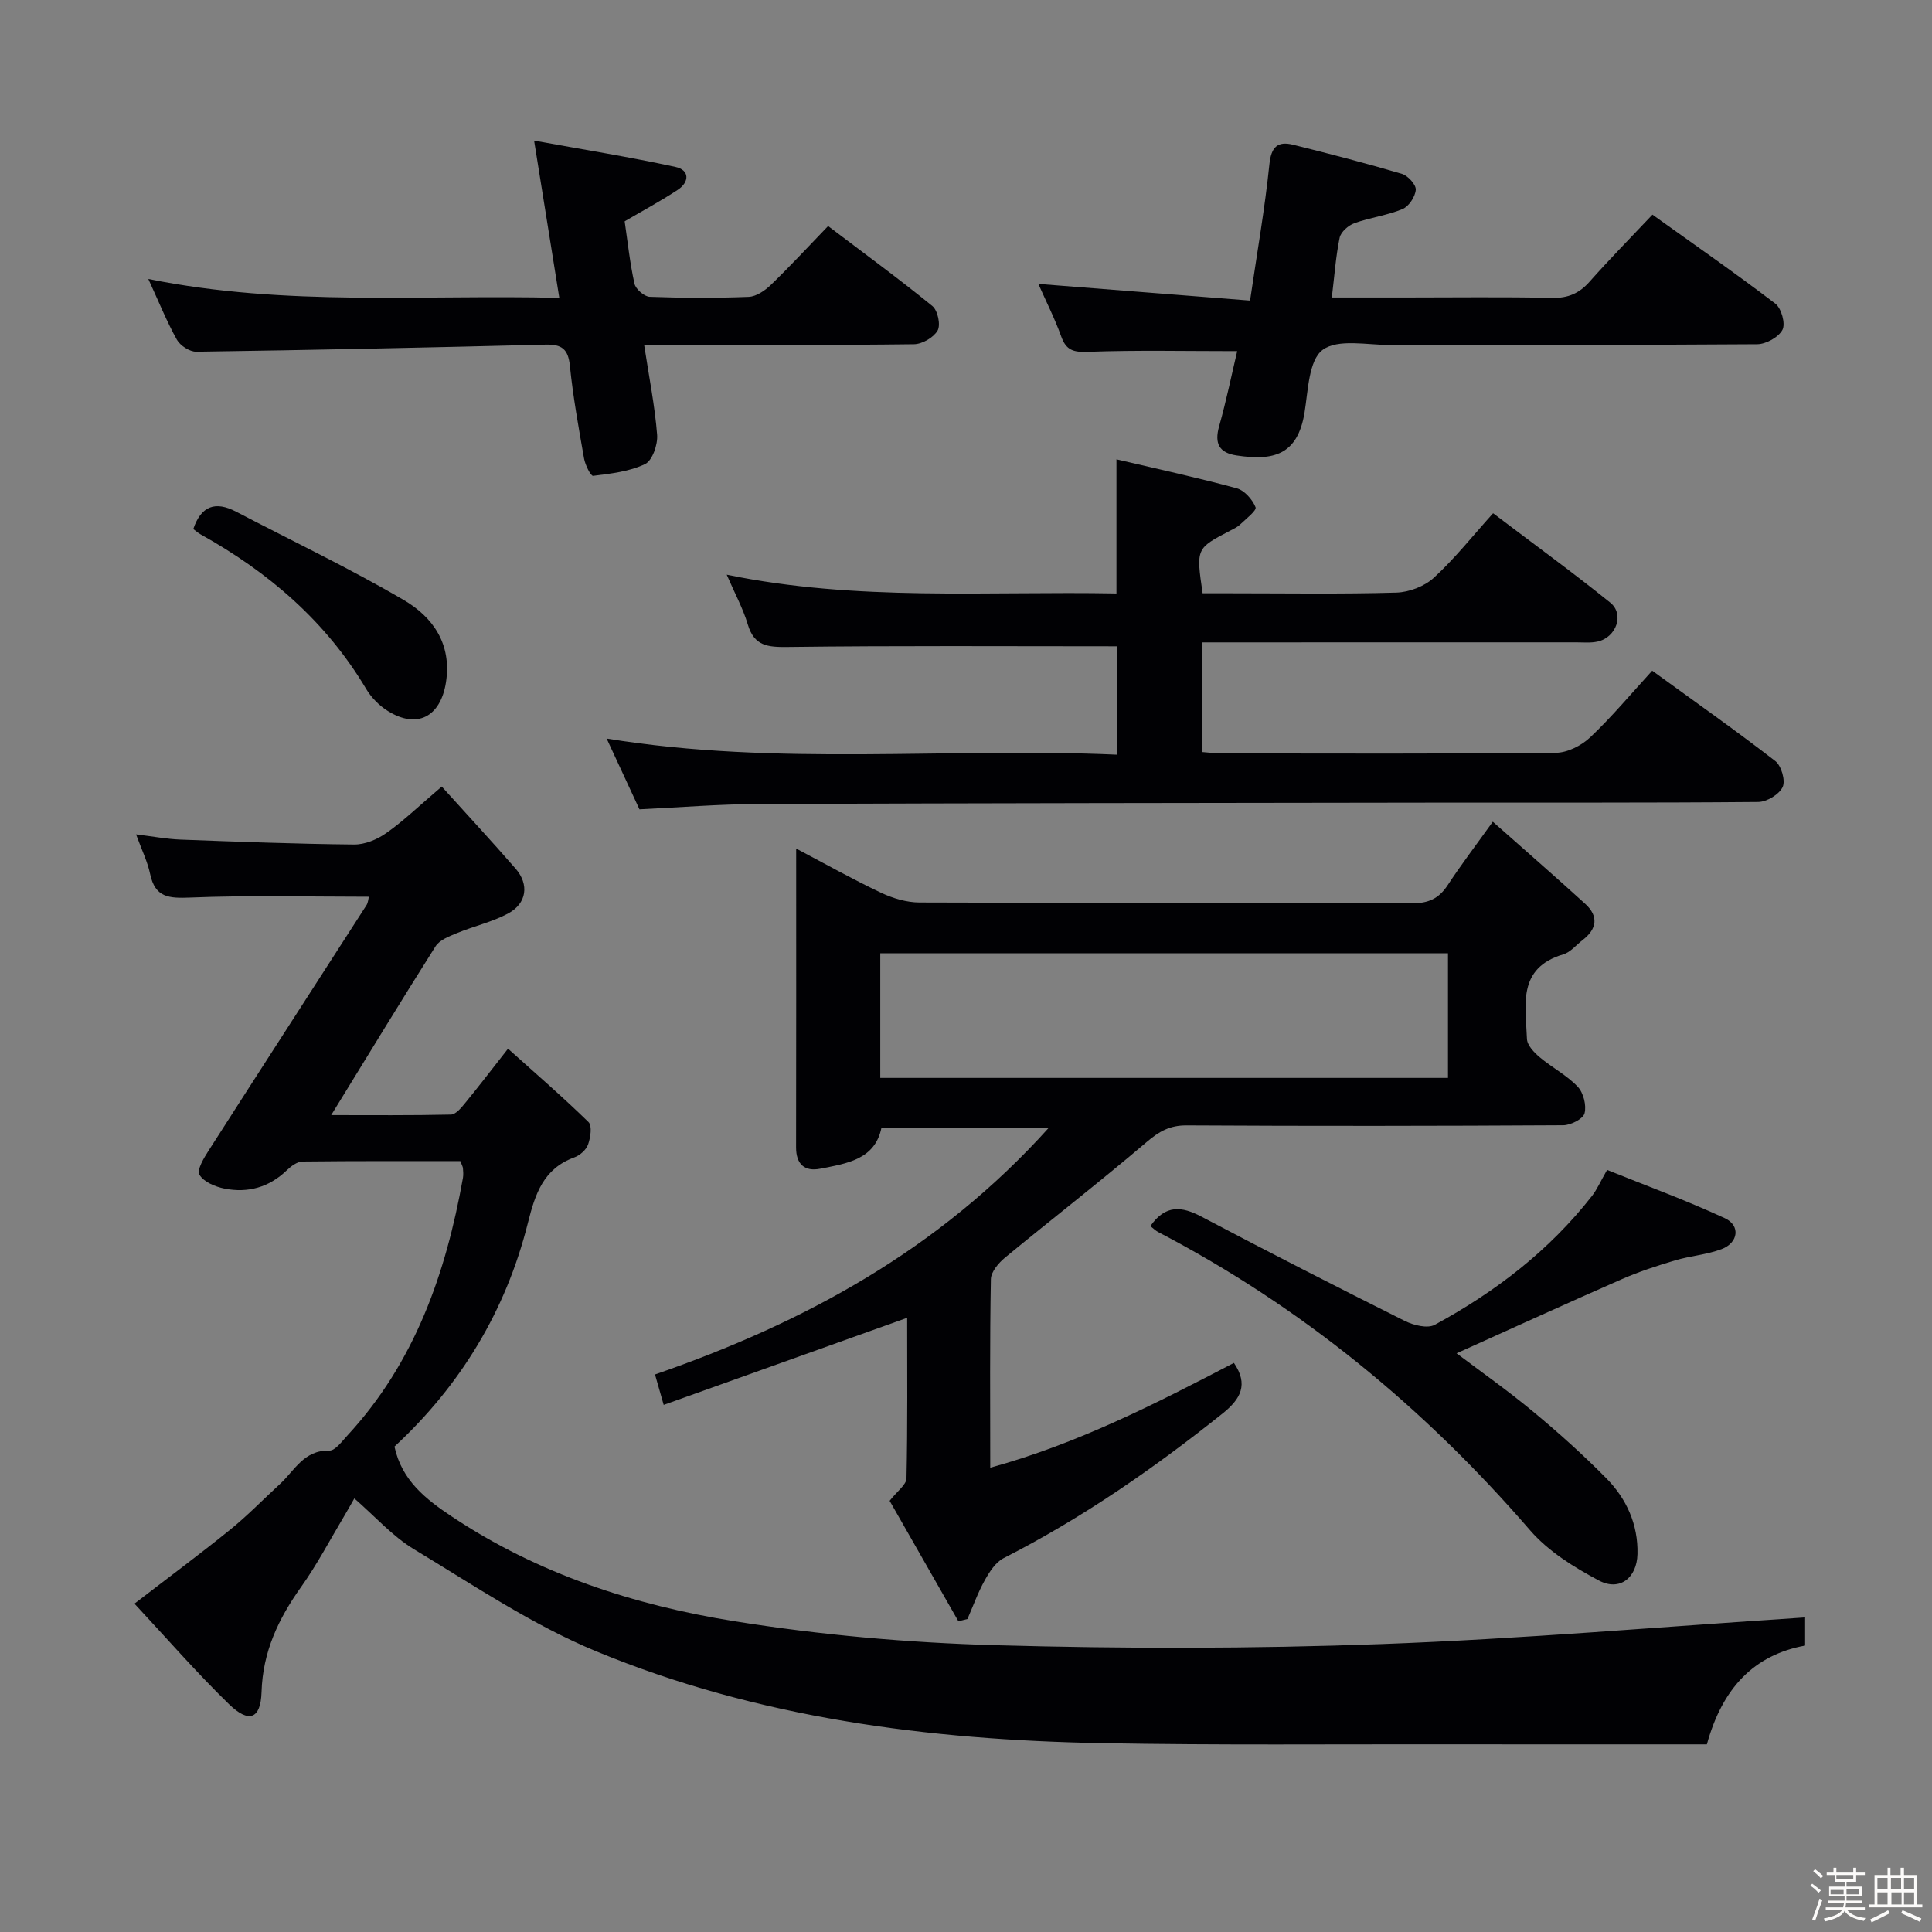 <svg enable-background="new 0 0 400 400" viewBox="0 0 400 400" xmlns="http://www.w3.org/2000/svg"><rect x="0" y="0" width="400" height="400" fill="#808080" stroke="none"/><path d="m374.8 390.4.4-.4c.7.5 1.3 1 1.8 1.4l-.5.5c-.5-.6-1.1-1.1-1.7-1.5zm1 7.3-.6-.3c.5-1.4 1.1-2.8 1.5-4.3.2.1.4.2.6.3-.5 1.3-1 2.8-1.5 4.3zm-.4-10.3.4-.4c.4.3 1 .8 1.7 1.4l-.5.5c-.4-.5-1-1-1.6-1.5zm2.5.3h1.7v-1h.6v1h3.5v-1h.6v1h1.8v.5h-1.8v1.4h-2v1h3.2v2h-3.2v.9h3.3v.5h-3.4c0 .3-.1.6-.1.9h4v.5h-3.7c.7.9 1.9 1.5 3.8 1.7-.1.2-.2.4-.3.6-2.1-.4-3.5-1.1-4-2.1-.4 1-1.8 1.7-4 2.2-.1-.2-.2-.4-.3-.6 2.1-.4 3.4-1 3.8-1.8h-3.4v-.5h3.6c.1-.3.1-.6.2-.9h-3.3v-.5h3.4c0-.3 0-.6 0-.9h-3.2v-2h3.3v-1h-2.1v-1.4h-1.7v-.5zm1.1 3.5v1h2.7c0-.3 0-.4 0-.4 0-.1 0-.2 0-.2 0-.1 0-.2 0-.3h-2.7zm1.2-3v.9h3.5v-.9zm4.7 3h-2.6v.6.4h2.6z" fill="#fcfbfa"/><path d="m393.6 386.7h.6v1.5h2.7v6.1h1.1v.6h-11v-.6h1.1v-6.1h2.7v-1.5h.6v1.5h2.1v-1.5zm-2.7 8.8.4.6c-1.2.6-2.5 1.3-3.8 1.9-.1-.2-.2-.4-.3-.6 1.2-.6 2.5-1.2 3.7-1.9zm-2.2-6.7v2.4h2.1v-2.4zm0 3v2.5h2.1v-2.5zm2.8-3v2.4h2.1v-2.4zm.1 3v2.5h2.1v-2.5h-2.2zm5.9 6.1c-1.4-.7-2.7-1.3-3.9-1.8l.3-.6c1.5.6 2.7 1.2 3.9 1.7zm-1.2-9.1h-2.1v2.4h2.1zm-2.1 3v2.5h2.1v-2.5z" fill="#fcfbfa"/><g fill="#010104"><path d="m91.46 162.85c5.3 5.87 10.39 11.36 15.3 17.01 2.83 3.25 2.31 7.18-1.53 9.25-3.31 1.79-7.12 2.63-10.62 4.08-1.6.66-3.59 1.41-4.43 2.73-7.19 11.35-14.16 22.84-21.61 34.95 8.4 0 16.6.08 24.79-.11 1-.02 2.13-1.39 2.92-2.36 2.83-3.45 5.55-7.01 8.9-11.28 5.73 5.15 11.35 10 16.66 15.19.79.77.42 3.22-.09 4.65-.39 1.11-1.69 2.25-2.85 2.67-6.4 2.33-8.1 7.57-9.6 13.54-4.55 18.19-13.94 33.66-27.63 46.33 1.52 7.02 6.47 10.88 11.9 14.5 17.78 11.84 37.71 18.33 58.44 21.65 17.82 2.86 35.96 4.46 54 4.97 26.63.75 53.33.74 79.95-.23 29.21-1.07 58.37-3.61 87.77-5.52v5.83c-10.55 1.93-17.11 8.73-20.34 20.45-17.7 0-35.5.02-53.3-.01-23.99-.04-47.99.2-71.97-.24-35.9-.66-71.31-5.21-104.7-19.02-13.22-5.47-25.35-13.67-37.68-21.11-4.49-2.71-8.12-6.84-12.38-10.54-.33.57-1.24 2.22-2.2 3.83-2.9 4.85-5.54 9.9-8.81 14.49-4.7 6.59-7.95 13.42-8.2 21.77-.17 5.6-2.63 6.52-6.75 2.5-6.77-6.59-12.99-13.75-19.56-20.8 7.02-5.41 13.51-10.22 19.79-15.3 3.61-2.92 6.87-6.29 10.3-9.44 3.06-2.8 4.98-7.09 10.25-6.95 1.22.03 2.61-1.9 3.73-3.11 13.96-15.09 20.41-33.57 23.94-53.36.11-.65.05-1.33 0-1.99-.02-.31-.22-.61-.54-1.47-10.75 0-21.71-.05-32.67.08-1.11.01-2.4.98-3.28 1.83-3.66 3.53-8.04 4.73-12.87 3.78-1.92-.38-4.35-1.4-5.2-2.89-.57-1.01.96-3.52 1.97-5.09 10.83-16.93 21.76-33.81 32.63-50.72.32-.51.35-1.21.48-1.73-12.47 0-24.74-.33-36.97.17-4.43.18-7.29.02-8.32-4.89-.54-2.56-1.74-4.99-2.91-8.19 3.45.42 6.32.97 9.21 1.08 11.97.45 23.94.9 35.92 1.02 2.23.02 4.78-1.03 6.64-2.35 3.51-2.44 6.62-5.47 11.52-9.65z"/><path d="m137.41 290.87c-.81-2.82-1.25-4.38-1.8-6.3 30.89-10.7 58.77-25.78 81.56-51.11-12.23 0-23.25 0-34.67 0-1.32 6.62-7.19 7.43-12.69 8.51-3.22.63-5-.92-4.99-4.43.04-20.32.02-40.64.02-61.85 6.19 3.26 11.77 6.4 17.54 9.13 2.45 1.16 5.31 2.02 7.98 2.03 33.99.13 67.99.04 101.98.17 3.39.01 5.56-.97 7.39-3.76 2.73-4.17 5.76-8.14 9.34-13.13 6.53 5.78 12.89 11.32 19.12 16.99 2.83 2.58 2.46 5.21-.54 7.52-1.32 1.01-2.5 2.51-3.99 2.95-9.6 2.85-7.77 10.59-7.52 17.51.05 1.31 1.47 2.8 2.63 3.78 2.54 2.14 5.61 3.72 7.87 6.1 1.19 1.25 1.86 3.88 1.42 5.53-.31 1.16-2.86 2.45-4.42 2.46-25.99.15-51.99.18-77.98.03-3.46-.02-5.67 1.24-8.23 3.42-9.6 8.18-19.59 15.91-29.33 23.94-1.35 1.11-2.93 2.96-2.95 4.5-.24 12.82-.13 25.64-.13 39.01 18.08-4.96 34.28-13.26 50.45-21.69 3.05 4.47 1.42 7.46-2.36 10.48-14.21 11.35-29.07 21.65-45.31 29.93-1.67.85-2.94 2.84-3.91 4.58-1.43 2.55-2.41 5.34-3.59 8.03-.63.15-1.25.31-1.88.46-4.86-8.51-9.71-17.01-14.23-24.93 1.55-2 3.46-3.31 3.49-4.67.24-11.11.14-22.23.14-33.22-16.85 6.02-33.36 11.93-50.41 18.03zm162.38-93.51c-39.46 0-78.5 0-117.54 0v25.81h117.54c0-8.72 0-17.03 0-25.81z"/><path d="m231.15 95.1c8.48 1.99 16.74 3.78 24.89 5.99 1.61.44 3.26 2.32 3.91 3.93.27.67-2 2.43-3.22 3.59-.59.56-1.39.92-2.12 1.3-6.97 3.63-6.98 3.63-5.62 12.92h5.62c11.5 0 23 .19 34.49-.14 2.65-.08 5.82-1.29 7.76-3.07 4.28-3.92 7.92-8.53 12.27-13.36 8.76 6.64 16.67 12.38 24.26 18.51 2.97 2.4 1.25 7.19-2.62 8.06-1.43.32-2.99.16-4.48.16-25.67.01-51.32.01-77.43.01v22.7c1.39.1 2.82.29 4.26.29 23 .02 45.99.11 68.99-.13 2.42-.02 5.31-1.49 7.12-3.2 4.45-4.2 8.39-8.94 12.84-13.8 8.7 6.32 17.24 12.33 25.49 18.71 1.25.97 2.14 4.05 1.52 5.37-.71 1.53-3.27 3.08-5.05 3.1-22.66.2-45.32.11-67.99.14-46.32.06-92.64.1-138.97.28-8.12.03-16.24.7-24.68 1.1-2.14-4.62-4.29-9.25-6.79-14.65 35.46 5.78 70.47 1.78 105.66 3.34 0-8.08 0-15.49 0-22.44-22.95 0-45.57-.15-68.19.14-4.14.05-6.92-.19-8.25-4.67-.98-3.3-2.67-6.38-4.36-10.3 27.06 5.58 53.78 3.38 80.69 3.89 0-9.38 0-18.24 0-27.77z"/><path d="m275.74 61.59h15.17c10.16 0 20.32-.14 30.48.08 3.31.07 5.61-.96 7.75-3.39 4.07-4.59 8.37-8.96 12.98-13.84 8.58 6.14 17.15 12.1 25.45 18.43 1.25.96 2.13 4.14 1.47 5.41-.8 1.53-3.4 2.98-5.24 2.99-25.32.19-50.64.1-75.96.16-4.79.01-10.83-1.34-14 1.01-2.89 2.15-3.01 8.43-3.75 12.99-1.45 8.84-6.5 10.01-14.05 8.87-3.61-.54-4.64-2.44-3.64-6.02 1.51-5.35 2.62-10.81 3.75-15.58-10.72 0-20.82-.23-30.9.14-3 .11-4.51-.3-5.54-3.19-1.34-3.73-3.15-7.29-4.73-10.87 14.55 1.14 28.93 2.28 43.83 3.45 1.49-10.14 3.07-19.12 4-28.17.37-3.64 1.69-4.9 4.93-4.09 7.54 1.87 15.07 3.82 22.52 6.03 1.24.37 2.94 2.24 2.86 3.29-.11 1.44-1.44 3.46-2.76 4-3.17 1.32-6.71 1.74-9.95 2.92-1.25.45-2.8 1.81-3.05 3-.8 3.87-1.07 7.84-1.62 12.38z"/><path d="m30.71 57.76c28.62 5.78 56.66 3.19 85.09 3.91-1.76-10.96-3.37-21.06-5.22-32.56 10.27 1.87 19.84 3.4 29.3 5.46 2.9.63 2.9 3.12.43 4.74-3.44 2.27-7.09 4.23-10.98 6.51.61 4.13 1.07 8.58 2.03 12.91.25 1.13 2.04 2.68 3.16 2.72 6.82.25 13.66.28 20.48.01 1.57-.06 3.35-1.28 4.57-2.45 3.95-3.81 7.68-7.85 11.88-12.21 7.45 5.65 14.67 10.93 21.6 16.57 1.1.9 1.73 3.88 1.08 5.05-.82 1.45-3.19 2.83-4.91 2.85-16.66.21-33.32.13-49.98.13-1.8 0-3.59 0-5.88 0 1.01 6.61 2.21 12.58 2.69 18.62.16 2.02-.98 5.33-2.49 6.06-3.25 1.56-7.1 1.98-10.76 2.44-.49.06-1.65-2.27-1.88-3.6-1.12-6.37-2.28-12.75-2.93-19.18-.35-3.46-1.66-4.47-5.01-4.39-24.11.61-48.23 1.12-72.34 1.47-1.36.02-3.33-1.26-4.02-2.49-2.09-3.74-3.7-7.76-5.91-12.57z"/><path d="m238.17 253.85c3.13-4.48 6.48-4.12 10.57-1.96 13.95 7.36 28 14.54 42.1 21.59 1.81.9 4.71 1.63 6.21.81 12.53-6.8 23.71-15.37 32.56-26.69 1.01-1.29 1.68-2.86 3.12-5.38 8.03 3.24 16.36 6.28 24.39 10 3.27 1.52 2.79 5.09-.69 6.4-3.08 1.16-6.48 1.39-9.66 2.34-3.72 1.11-7.44 2.32-10.99 3.88-11.38 4.99-22.68 10.16-34.21 15.35 4.98 3.76 10.61 7.72 15.89 12.11 5.24 4.34 10.32 8.91 15.1 13.75 4.2 4.25 6.61 9.58 6.46 15.71-.12 4.93-3.68 7.75-7.98 5.47-5.17-2.74-10.5-6.06-14.27-10.42-21.91-25.35-47.27-46.24-77.02-61.75-.55-.3-1.02-.78-1.58-1.21z"/><path d="m40.02 109.53c1.61-4.79 4.56-5.84 8.85-3.6 11.58 6.05 23.41 11.68 34.68 18.27 6.04 3.53 10.03 9.08 8.78 17.09-1.12 7.09-5.95 9.73-12.07 5.89-1.76-1.1-3.4-2.77-4.46-4.56-8.33-14-20.19-24.15-34.25-31.98-.57-.32-1.05-.76-1.53-1.11z"/></g></svg>